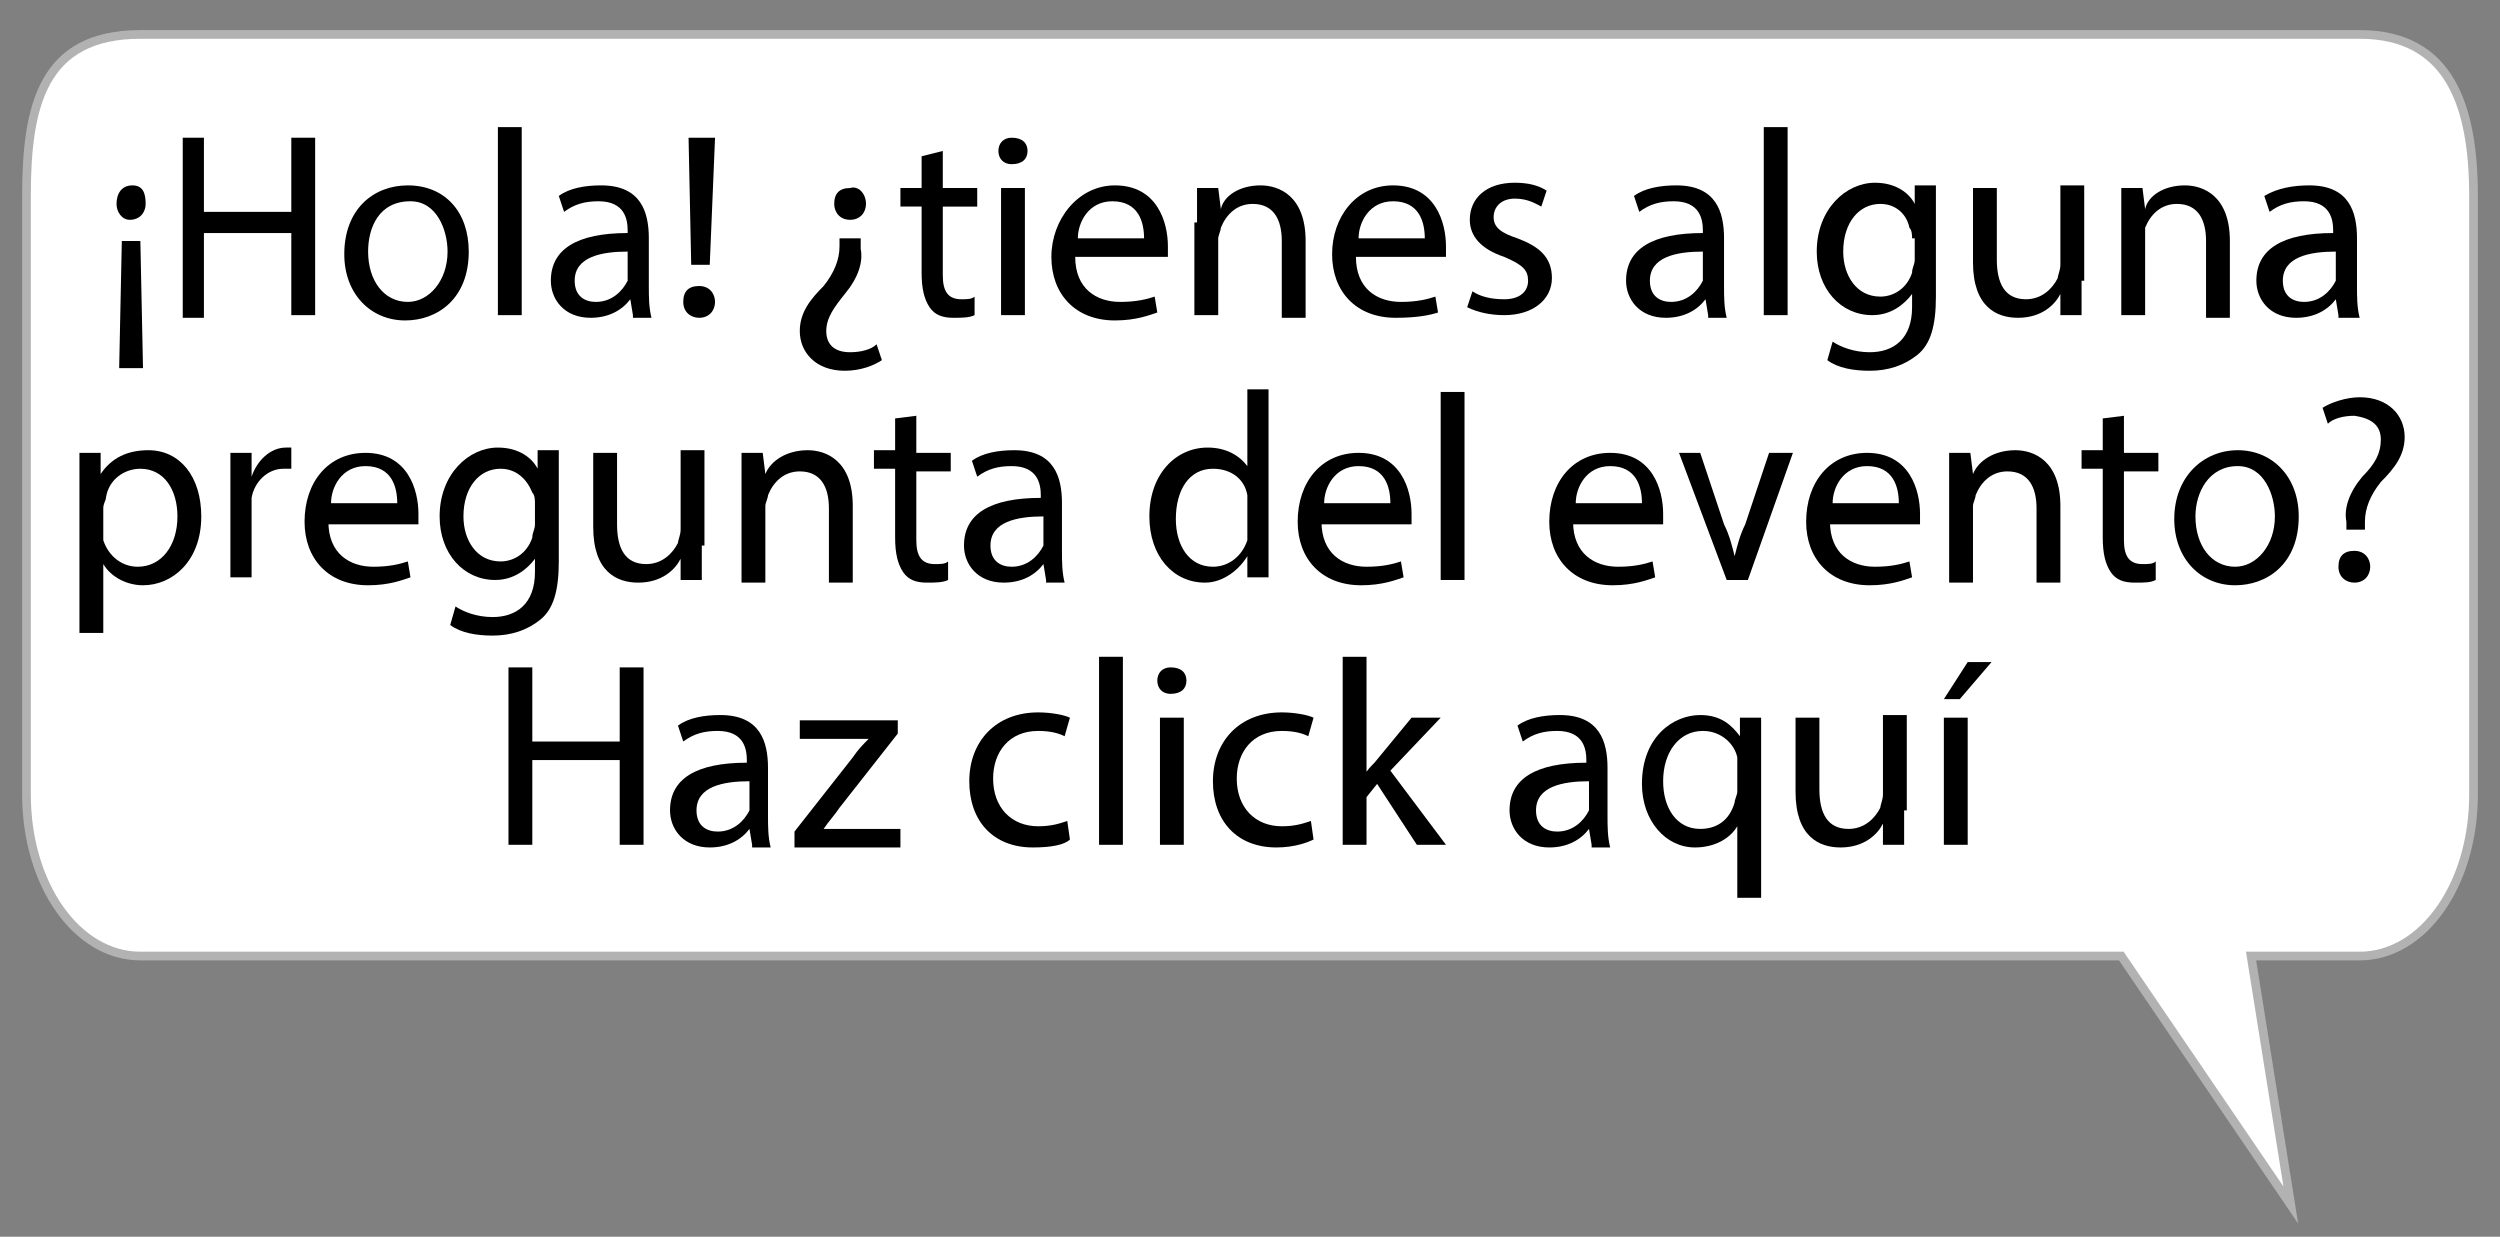 <?xml version="1.0" encoding="utf-8"?>
<!-- Generator: Adobe Illustrator 24.0.0, SVG Export Plug-In . SVG Version: 6.00 Build 0)  -->
<svg version="1.1" id="Layer_1" xmlns="http://www.w3.org/2000/svg" xmlns:xlink="http://www.w3.org/1999/xlink" x="0px" y="0px"
	 viewBox="0 0 94.4 46.7" style="enable-background:new 0 0 94.4 46.7;" xml:space="preserve">
<rect x="0" y="0" width="94.4" height="46.7" fill="#808080" stroke="none"/>
<style type="text/css">
	.st0{fill:#FFFFFF;stroke:#B2B2B2;stroke-width:0.328;stroke-miterlimit:10;}
</style>
<path class="st0" d="M89.1,1.3H5.3C1.6,1.3,1,4,1,7.4V30c0,3.4,1.9,6.1,4.3,6.1h74.8l6.4,9.4L85,36.1h4.1c2.4,0,4.3-2.7,4.3-6.1V7.4
	C93.4,4,92.5,1.3,89.1,1.3z"/>
<g>
	<path d="M5.5,7.7c0,0.3-0.2,0.6-0.6,0.6C4.6,8.3,4.4,8,4.4,7.7C4.4,7.3,4.6,7,5,7S5.5,7.3,5.5,7.7z M4.5,13.9l0.1-4.8h0.7l0.1,4.8
		H4.5z"/>
	<path d="M7.7,5.2V8H11V5.2h0.9v6.7H11V8.8H7.7v3.2H6.9V5.2H7.7z"/>
	<path d="M17.7,9.5c0,1.8-1.2,2.6-2.4,2.6c-1.3,0-2.3-1-2.3-2.5C13,7.9,14.1,7,15.4,7C16.8,7,17.7,8,17.7,9.5z M13.9,9.5
		c0,1.1,0.6,1.9,1.5,1.9c0.8,0,1.5-0.8,1.5-1.9c0-0.8-0.4-1.9-1.4-1.9C14.3,7.6,13.9,8.6,13.9,9.5z"/>
	<path d="M18.8,4.8h0.9v7.1h-0.9V4.8z"/>
	<path d="M23.9,11.9l-0.1-0.6h0C23.5,11.7,23,12,22.3,12c-1,0-1.5-0.7-1.5-1.4c0-1.2,1-1.8,2.9-1.8V8.7c0-0.4-0.1-1.1-1.1-1.1
		c-0.5,0-0.9,0.1-1.3,0.4l-0.2-0.6c0.4-0.3,1-0.4,1.6-0.4c1.5,0,1.8,1,1.8,2v1.8c0,0.4,0,0.8,0.1,1.2H23.9z M23.7,9.5
		c-1,0-2,0.2-2,1.1c0,0.6,0.4,0.8,0.8,0.8c0.6,0,1-0.4,1.2-0.8c0-0.1,0-0.2,0-0.3V9.5z"/>
	<path d="M25.8,11.4c0-0.4,0.2-0.6,0.6-0.6c0.4,0,0.6,0.3,0.6,0.6c0,0.3-0.2,0.6-0.6,0.6C26.1,12,25.8,11.8,25.8,11.4z M26.1,10
		L26,5.2h1L26.8,10H26.1z"/>
	<path d="M32.5,9.1l0,0.3c0.1,0.5-0.1,1.1-0.6,1.7c-0.4,0.5-0.7,0.9-0.7,1.4c0,0.5,0.3,0.8,0.9,0.8c0.4,0,0.8-0.1,1-0.3l0.2,0.6
		C33,13.8,32.5,14,31.9,14c-1.1,0-1.7-0.7-1.7-1.5c0-0.7,0.4-1.2,0.9-1.7c0.4-0.5,0.6-1,0.6-1.5l0-0.3H32.5z M32.7,7.7
		c0,0.3-0.2,0.6-0.6,0.6c-0.4,0-0.6-0.3-0.6-0.6c0-0.4,0.2-0.6,0.6-0.6C32.4,7,32.7,7.3,32.7,7.7z"/>
	<path d="M35.6,5.7v1.4h1.3v0.7h-1.3v2.6c0,0.6,0.2,0.9,0.7,0.9c0.2,0,0.4,0,0.5-0.1l0,0.7C36.6,12,36.3,12,36,12
		c-0.4,0-0.7-0.1-0.9-0.4c-0.2-0.3-0.3-0.7-0.3-1.3V7.8h-0.8V7.1h0.8V5.9L35.6,5.7z"/>
	<path d="M38.8,5.7c0,0.3-0.2,0.5-0.6,0.5c-0.3,0-0.5-0.2-0.5-0.5c0-0.3,0.2-0.5,0.5-0.5C38.6,5.2,38.8,5.4,38.8,5.7z M37.8,11.9
		V7.1h0.9v4.8H37.8z"/>
	<path d="M40.6,9.7c0,1.2,0.8,1.7,1.7,1.7c0.6,0,1-0.1,1.3-0.2l0.1,0.6c-0.3,0.1-0.8,0.3-1.6,0.3c-1.5,0-2.4-1-2.4-2.4
		S40.7,7,42.1,7c1.6,0,2,1.4,2,2.3c0,0.2,0,0.3,0,0.4H40.6z M43.2,9c0-0.6-0.2-1.4-1.2-1.4c-0.9,0-1.3,0.8-1.3,1.4H43.2z"/>
	<path d="M45.2,8.4c0-0.5,0-0.9,0-1.3h0.8l0.1,0.8h0C46.2,7.4,46.8,7,47.6,7c0.7,0,1.7,0.4,1.7,2.1v2.9h-0.9V9.1
		c0-0.8-0.3-1.4-1.1-1.4c-0.6,0-1,0.4-1.2,0.9C46.1,8.7,46,8.9,46,9v2.9h-0.9V8.4z"/>
	<path d="M51.2,9.7c0,1.2,0.8,1.7,1.7,1.7c0.6,0,1-0.1,1.3-0.2l0.1,0.6C54,11.9,53.5,12,52.7,12c-1.5,0-2.4-1-2.4-2.4S51.2,7,52.6,7
		c1.6,0,2,1.4,2,2.3c0,0.2,0,0.3,0,0.4H51.2z M53.8,9c0-0.6-0.2-1.4-1.2-1.4c-0.9,0-1.3,0.8-1.3,1.4H53.8z"/>
	<path d="M55.6,11c0.3,0.2,0.7,0.3,1.2,0.3c0.6,0,0.9-0.3,0.9-0.7c0-0.4-0.2-0.6-0.9-0.9c-0.9-0.3-1.3-0.8-1.3-1.4
		c0-0.8,0.6-1.4,1.7-1.4c0.5,0,0.9,0.1,1.2,0.3l-0.2,0.6c-0.2-0.1-0.5-0.3-1-0.3c-0.5,0-0.8,0.3-0.8,0.7c0,0.4,0.3,0.6,0.9,0.8
		c0.8,0.3,1.3,0.7,1.3,1.5c0,0.8-0.7,1.4-1.8,1.4c-0.5,0-1-0.1-1.4-0.3L55.6,11z"/>
	<path d="M64.5,11.9l-0.1-0.6h0c-0.3,0.4-0.8,0.7-1.5,0.7c-1,0-1.5-0.7-1.5-1.4c0-1.2,1-1.8,2.9-1.8V8.7c0-0.4-0.1-1.1-1.1-1.1
		c-0.5,0-0.9,0.1-1.3,0.4l-0.2-0.6c0.4-0.3,1-0.4,1.6-0.4c1.5,0,1.8,1,1.8,2v1.8c0,0.4,0,0.8,0.1,1.2H64.5z M64.3,9.5
		c-1,0-2,0.2-2,1.1c0,0.6,0.4,0.8,0.8,0.8c0.6,0,1-0.4,1.2-0.8c0-0.1,0-0.2,0-0.3V9.5z"/>
	<path d="M66.6,4.8h0.9v7.1h-0.9V4.8z"/>
	<path d="M73.1,7.1c0,0.3,0,0.7,0,1.3v2.8c0,1.1-0.2,1.8-0.7,2.2c-0.5,0.4-1.1,0.6-1.8,0.6c-0.6,0-1.2-0.1-1.6-0.4l0.2-0.7
		c0.3,0.2,0.8,0.4,1.4,0.4c0.9,0,1.6-0.5,1.6-1.7v-0.5h0c-0.3,0.4-0.8,0.8-1.5,0.8c-1.2,0-2.1-1-2.1-2.4c0-1.6,1.1-2.6,2.2-2.6
		c0.8,0,1.3,0.4,1.5,0.8h0l0-0.7H73.1z M72.2,9c0-0.1,0-0.3-0.1-0.4C72,8.1,71.6,7.7,71,7.7c-0.8,0-1.4,0.7-1.4,1.8
		c0,0.9,0.5,1.7,1.4,1.7c0.5,0,1-0.3,1.2-0.9c0-0.2,0.1-0.3,0.1-0.5V9z"/>
	<path d="M78.6,10.6c0,0.5,0,0.9,0,1.3h-0.8l0-0.8h0c-0.2,0.4-0.7,0.9-1.6,0.9c-0.8,0-1.7-0.4-1.7-2.1V7.1h0.9v2.7
		c0,0.9,0.3,1.5,1.1,1.5c0.6,0,1-0.4,1.2-0.8c0-0.1,0.1-0.3,0.1-0.5v-3h0.9V10.6z"/>
	<path d="M80.1,8.4c0-0.5,0-0.9,0-1.3h0.8l0.1,0.8h0C81.1,7.4,81.7,7,82.5,7c0.7,0,1.7,0.4,1.7,2.1v2.9h-0.9V9.1
		c0-0.8-0.3-1.4-1.1-1.4c-0.6,0-1,0.4-1.2,0.9C81,8.7,81,8.9,81,9v2.9h-0.9V8.4z"/>
	<path d="M88.3,11.9l-0.1-0.6h0c-0.3,0.4-0.8,0.7-1.5,0.7c-1,0-1.5-0.7-1.5-1.4c0-1.2,1-1.8,2.9-1.8V8.7c0-0.4-0.1-1.1-1.1-1.1
		c-0.5,0-0.9,0.1-1.3,0.4l-0.2-0.6C86,7.1,86.6,7,87.2,7C88.7,7,89,8,89,9v1.8c0,0.4,0,0.8,0.1,1.2H88.3z M88.2,9.5
		c-1,0-2,0.2-2,1.1c0,0.6,0.4,0.8,0.8,0.8c0.6,0,1-0.4,1.2-0.8c0-0.1,0-0.2,0-0.3V9.5z"/>
	<path d="M3,18.7c0-0.6,0-1.1,0-1.6h0.8l0,0.8h0C4.2,17.3,4.8,17,5.6,17c1.2,0,2,1,2,2.5c0,1.7-1.1,2.6-2.2,2.6
		c-0.6,0-1.2-0.3-1.5-0.8h0v2.6H3V18.7z M3.9,20c0,0.1,0,0.2,0,0.4c0.2,0.6,0.7,1,1.3,1c0.9,0,1.5-0.8,1.5-1.9c0-1-0.5-1.8-1.4-1.8
		c-0.6,0-1.2,0.4-1.3,1.1c0,0.1-0.1,0.2-0.1,0.4V20z"/>
	<path d="M8.7,18.6c0-0.6,0-1.1,0-1.5h0.8l0,0.9h0c0.2-0.6,0.7-1.1,1.3-1.1c0.1,0,0.2,0,0.2,0v0.8c-0.1,0-0.2,0-0.3,0
		c-0.6,0-1.1,0.5-1.2,1.1c0,0.1,0,0.3,0,0.4v2.6H8.7V18.6z"/>
	<path d="M12.4,19.7c0,1.2,0.8,1.7,1.7,1.7c0.6,0,1-0.1,1.3-0.2l0.1,0.6c-0.3,0.1-0.8,0.3-1.6,0.3c-1.5,0-2.4-1-2.4-2.4
		c0-1.5,0.9-2.6,2.3-2.6c1.6,0,2,1.4,2,2.3c0,0.2,0,0.3,0,0.4H12.4z M15,19c0-0.6-0.2-1.4-1.2-1.4c-0.9,0-1.3,0.8-1.3,1.4H15z"/>
	<path d="M21.1,17.1c0,0.3,0,0.7,0,1.3v2.8c0,1.1-0.2,1.8-0.7,2.2c-0.5,0.4-1.1,0.6-1.8,0.6c-0.6,0-1.2-0.1-1.6-0.4l0.2-0.7
		c0.3,0.2,0.8,0.4,1.4,0.4c0.9,0,1.6-0.5,1.6-1.7v-0.5h0c-0.3,0.4-0.8,0.8-1.5,0.8c-1.2,0-2.1-1-2.1-2.4c0-1.6,1.1-2.6,2.2-2.6
		c0.8,0,1.3,0.4,1.5,0.8h0l0-0.7H21.1z M20.2,19c0-0.1,0-0.3-0.1-0.4c-0.2-0.5-0.6-0.9-1.2-0.9c-0.8,0-1.4,0.7-1.4,1.8
		c0,0.9,0.5,1.7,1.4,1.7c0.5,0,1-0.3,1.2-0.9c0-0.2,0.1-0.3,0.1-0.5V19z"/>
	<path d="M26.5,20.6c0,0.5,0,0.9,0,1.3h-0.8l0-0.8h0C25.5,21.5,25,22,24.1,22c-0.8,0-1.7-0.4-1.7-2.1v-2.8h0.9v2.7
		c0,0.9,0.3,1.5,1.1,1.5c0.6,0,1-0.4,1.2-0.8c0-0.1,0.1-0.3,0.1-0.5v-3h0.9V20.6z"/>
	<path d="M28,18.4c0-0.5,0-0.9,0-1.3h0.8l0.1,0.8h0c0.2-0.5,0.8-0.9,1.6-0.9c0.7,0,1.7,0.4,1.7,2.1v2.9h-0.9v-2.8
		c0-0.8-0.3-1.4-1.1-1.4c-0.6,0-1,0.4-1.2,0.9c0,0.1-0.1,0.3-0.1,0.4v2.9H28V18.4z"/>
	<path d="M34.6,15.7v1.4h1.3v0.7h-1.3v2.6c0,0.6,0.2,0.9,0.7,0.9c0.2,0,0.4,0,0.5-0.1l0,0.7C35.6,22,35.3,22,35,22
		c-0.4,0-0.7-0.1-0.9-0.4c-0.2-0.3-0.3-0.7-0.3-1.3v-2.6H33v-0.7h0.8v-1.2L34.6,15.7z"/>
	<path d="M39.5,21.9l-0.1-0.6h0c-0.3,0.4-0.8,0.7-1.5,0.7c-1,0-1.5-0.7-1.5-1.4c0-1.2,1-1.8,2.9-1.8v-0.1c0-0.4-0.1-1.1-1.1-1.1
		c-0.5,0-0.9,0.1-1.3,0.4l-0.2-0.6c0.4-0.3,1-0.4,1.6-0.4c1.5,0,1.8,1,1.8,2v1.8c0,0.4,0,0.8,0.1,1.2H39.5z M39.4,19.5
		c-1,0-2,0.2-2,1.1c0,0.6,0.4,0.8,0.8,0.8c0.6,0,1-0.4,1.2-0.8c0-0.1,0-0.2,0-0.3V19.5z"/>
	<path d="M47.9,14.8v5.8c0,0.4,0,0.9,0,1.2h-0.8l0-0.8h0c-0.3,0.5-0.9,1-1.6,1c-1.2,0-2.1-1-2.1-2.5c0-1.6,1-2.6,2.2-2.6
		c0.7,0,1.2,0.3,1.5,0.7h0v-2.9H47.9z M47.1,19.1c0-0.1,0-0.3,0-0.4c-0.1-0.6-0.6-1-1.3-1c-0.9,0-1.4,0.8-1.4,1.9
		c0,1,0.5,1.8,1.4,1.8c0.6,0,1.1-0.4,1.3-1c0-0.1,0-0.2,0-0.4V19.1z"/>
	<path d="M49.9,19.7c0,1.2,0.8,1.7,1.7,1.7c0.6,0,1-0.1,1.3-0.2l0.1,0.6c-0.3,0.1-0.8,0.3-1.6,0.3c-1.5,0-2.4-1-2.4-2.4
		c0-1.5,0.9-2.6,2.3-2.6c1.6,0,2,1.4,2,2.3c0,0.2,0,0.3,0,0.4H49.9z M52.5,19c0-0.6-0.2-1.4-1.2-1.4c-0.9,0-1.3,0.8-1.3,1.4H52.5z"
		/>
	<path d="M54.4,14.8h0.9v7.1h-0.9V14.8z"/>
	<path d="M59.4,19.7c0,1.2,0.8,1.7,1.7,1.7c0.6,0,1-0.1,1.3-0.2l0.1,0.6c-0.3,0.1-0.8,0.3-1.6,0.3c-1.5,0-2.4-1-2.4-2.4
		c0-1.5,0.9-2.6,2.3-2.6c1.6,0,2,1.4,2,2.3c0,0.2,0,0.3,0,0.4H59.4z M62,19c0-0.6-0.2-1.4-1.2-1.4c-0.9,0-1.3,0.8-1.3,1.4H62z"/>
	<path d="M64.2,17.1l0.9,2.7c0.2,0.4,0.3,0.8,0.4,1.2h0c0.1-0.4,0.2-0.8,0.4-1.2l0.9-2.7h0.9L66,21.9h-0.8l-1.8-4.8H64.2z"/>
	<path d="M69.1,19.7c0,1.2,0.8,1.7,1.7,1.7c0.6,0,1-0.1,1.3-0.2l0.1,0.6c-0.3,0.1-0.8,0.3-1.6,0.3c-1.5,0-2.4-1-2.4-2.4
		c0-1.5,0.9-2.6,2.3-2.6c1.6,0,2,1.4,2,2.3c0,0.2,0,0.3,0,0.4H69.1z M71.7,19c0-0.6-0.2-1.4-1.2-1.4c-0.9,0-1.3,0.8-1.3,1.4H71.7z"
		/>
	<path d="M73.6,18.4c0-0.5,0-0.9,0-1.3h0.8l0.1,0.8h0c0.2-0.5,0.8-0.9,1.6-0.9c0.7,0,1.7,0.4,1.7,2.1v2.9h-0.9v-2.8
		c0-0.8-0.3-1.4-1.1-1.4c-0.6,0-1,0.4-1.2,0.9c0,0.1-0.1,0.3-0.1,0.4v2.9h-0.9V18.4z"/>
	<path d="M80.2,15.7v1.4h1.3v0.7h-1.3v2.6c0,0.6,0.2,0.9,0.7,0.9c0.2,0,0.4,0,0.5-0.1l0,0.7C81.2,22,81,22,80.6,22
		c-0.4,0-0.7-0.1-0.9-0.4c-0.2-0.3-0.3-0.7-0.3-1.3v-2.6h-0.8v-0.7h0.8v-1.2L80.2,15.7z"/>
	<path d="M86.8,19.5c0,1.8-1.2,2.6-2.4,2.6c-1.3,0-2.3-1-2.3-2.5c0-1.6,1.1-2.6,2.4-2.6C85.8,17,86.8,18,86.8,19.5z M82.9,19.5
		c0,1.1,0.6,1.9,1.5,1.9c0.8,0,1.5-0.8,1.5-1.9c0-0.8-0.4-1.9-1.4-1.9C83.4,17.6,82.9,18.6,82.9,19.5z"/>
	<path d="M88.6,20l0-0.3c-0.1-0.5,0.1-1.1,0.6-1.7c0.5-0.5,0.7-0.9,0.7-1.4c0-0.5-0.3-0.8-1-0.9c-0.4,0-0.8,0.1-1,0.3l-0.2-0.6
		c0.3-0.2,0.9-0.4,1.4-0.4c1.1,0,1.7,0.7,1.7,1.5c0,0.7-0.4,1.2-0.9,1.7c-0.4,0.5-0.6,1-0.6,1.5l0,0.3H88.6z M88.3,21.4
		c0-0.4,0.2-0.6,0.6-0.6s0.6,0.3,0.6,0.6c0,0.3-0.2,0.6-0.6,0.6C88.6,22,88.3,21.8,88.3,21.4z"/>
	<path d="M20.1,25.2V28h3.3v-2.8h0.9v6.7h-0.9v-3.2h-3.3v3.2h-0.9v-6.7H20.1z"/>
	<path d="M28.4,31.9l-0.1-0.6h0c-0.3,0.4-0.8,0.7-1.5,0.7c-1,0-1.5-0.7-1.5-1.4c0-1.2,1-1.8,2.9-1.8v-0.1c0-0.4-0.1-1.1-1.1-1.1
		c-0.5,0-0.9,0.1-1.3,0.4l-0.2-0.6c0.4-0.3,1-0.4,1.6-0.4c1.5,0,1.8,1,1.8,2v1.8c0,0.4,0,0.8,0.1,1.2H28.4z M28.3,29.5
		c-1,0-2,0.2-2,1.1c0,0.6,0.4,0.8,0.8,0.8c0.6,0,1-0.4,1.2-0.8c0-0.1,0-0.2,0-0.3V29.5z"/>
	<path d="M30,31.4l2.2-2.8c0.2-0.3,0.4-0.5,0.6-0.7v0h-2.6v-0.7h3.7l0,0.5l-2.2,2.8c-0.2,0.3-0.4,0.5-0.6,0.8v0H34v0.7H30V31.4z"/>
	<path d="M40.4,31.7C40.2,31.9,39.7,32,39,32c-1.5,0-2.4-1-2.4-2.5c0-1.5,1-2.6,2.6-2.6c0.5,0,1,0.1,1.2,0.2l-0.2,0.7
		c-0.2-0.1-0.5-0.2-1-0.2c-1.1,0-1.7,0.8-1.7,1.8c0,1.1,0.7,1.8,1.7,1.8c0.5,0,0.8-0.1,1.1-0.2L40.4,31.7z"/>
	<path d="M41.5,24.8h0.9v7.1h-0.9V24.8z"/>
	<path d="M44.8,25.7c0,0.3-0.2,0.5-0.6,0.5c-0.3,0-0.5-0.2-0.5-0.5c0-0.3,0.2-0.5,0.5-0.5C44.6,25.2,44.8,25.4,44.8,25.7z
		 M43.8,31.9v-4.8h0.9v4.8H43.8z"/>
	<path d="M49.6,31.7c-0.2,0.1-0.7,0.3-1.4,0.3c-1.5,0-2.4-1-2.4-2.5c0-1.5,1-2.6,2.6-2.6c0.5,0,1,0.1,1.2,0.2l-0.2,0.7
		c-0.2-0.1-0.5-0.2-1-0.2c-1.1,0-1.7,0.8-1.7,1.8c0,1.1,0.7,1.8,1.7,1.8c0.5,0,0.8-0.1,1.1-0.2L49.6,31.7z"/>
	<path d="M51.5,29.3L51.5,29.3c0.1-0.2,0.3-0.4,0.4-0.5l1.4-1.7h1.1l-1.9,2l2.1,2.8h-1.1L52,29.6l-0.4,0.5v1.8h-0.9v-7.1h0.9V29.3z"
		/>
	<path d="M60.1,31.9l-0.1-0.6h0c-0.3,0.4-0.8,0.7-1.5,0.7c-1,0-1.5-0.7-1.5-1.4c0-1.2,1-1.8,2.9-1.8v-0.1c0-0.4-0.1-1.1-1.1-1.1
		c-0.5,0-0.9,0.1-1.3,0.4l-0.2-0.6c0.4-0.3,1-0.4,1.6-0.4c1.5,0,1.8,1,1.8,2v1.8c0,0.4,0,0.8,0.1,1.2H60.1z M60,29.5
		c-1,0-2,0.2-2,1.1c0,0.6,0.4,0.8,0.8,0.8c0.6,0,1-0.4,1.2-0.8c0-0.1,0-0.2,0-0.3V29.5z"/>
	<path d="M65.6,31.2L65.6,31.2C65.3,31.7,64.7,32,64,32c-1.1,0-2-1-2-2.4c0-1.8,1.2-2.6,2.2-2.6c0.8,0,1.2,0.4,1.5,0.8h0l0-0.7h0.8
		c0,0.4,0,0.8,0,1.3v5.5h-0.9V31.2z M65.6,29c0-0.1,0-0.3,0-0.4c-0.1-0.5-0.6-1-1.3-1c-0.9,0-1.5,0.8-1.5,1.9c0,1,0.5,1.8,1.4,1.8
		c0.6,0,1.1-0.3,1.3-1c0-0.1,0.1-0.3,0.1-0.4V29z"/>
	<path d="M71.9,30.6c0,0.5,0,0.9,0,1.3h-0.8l0-0.8h0c-0.2,0.4-0.7,0.9-1.6,0.9c-0.8,0-1.7-0.4-1.7-2.1v-2.8h0.9v2.7
		c0,0.9,0.3,1.5,1.1,1.5c0.6,0,1-0.4,1.2-0.8c0-0.1,0.1-0.3,0.1-0.5v-3h0.9V30.6z"/>
	<path d="M75.2,25L74,26.4h-0.6l0.9-1.4H75.2z M73.4,31.9v-4.8h0.9v4.8H73.4z"/>
</g>
</svg>
